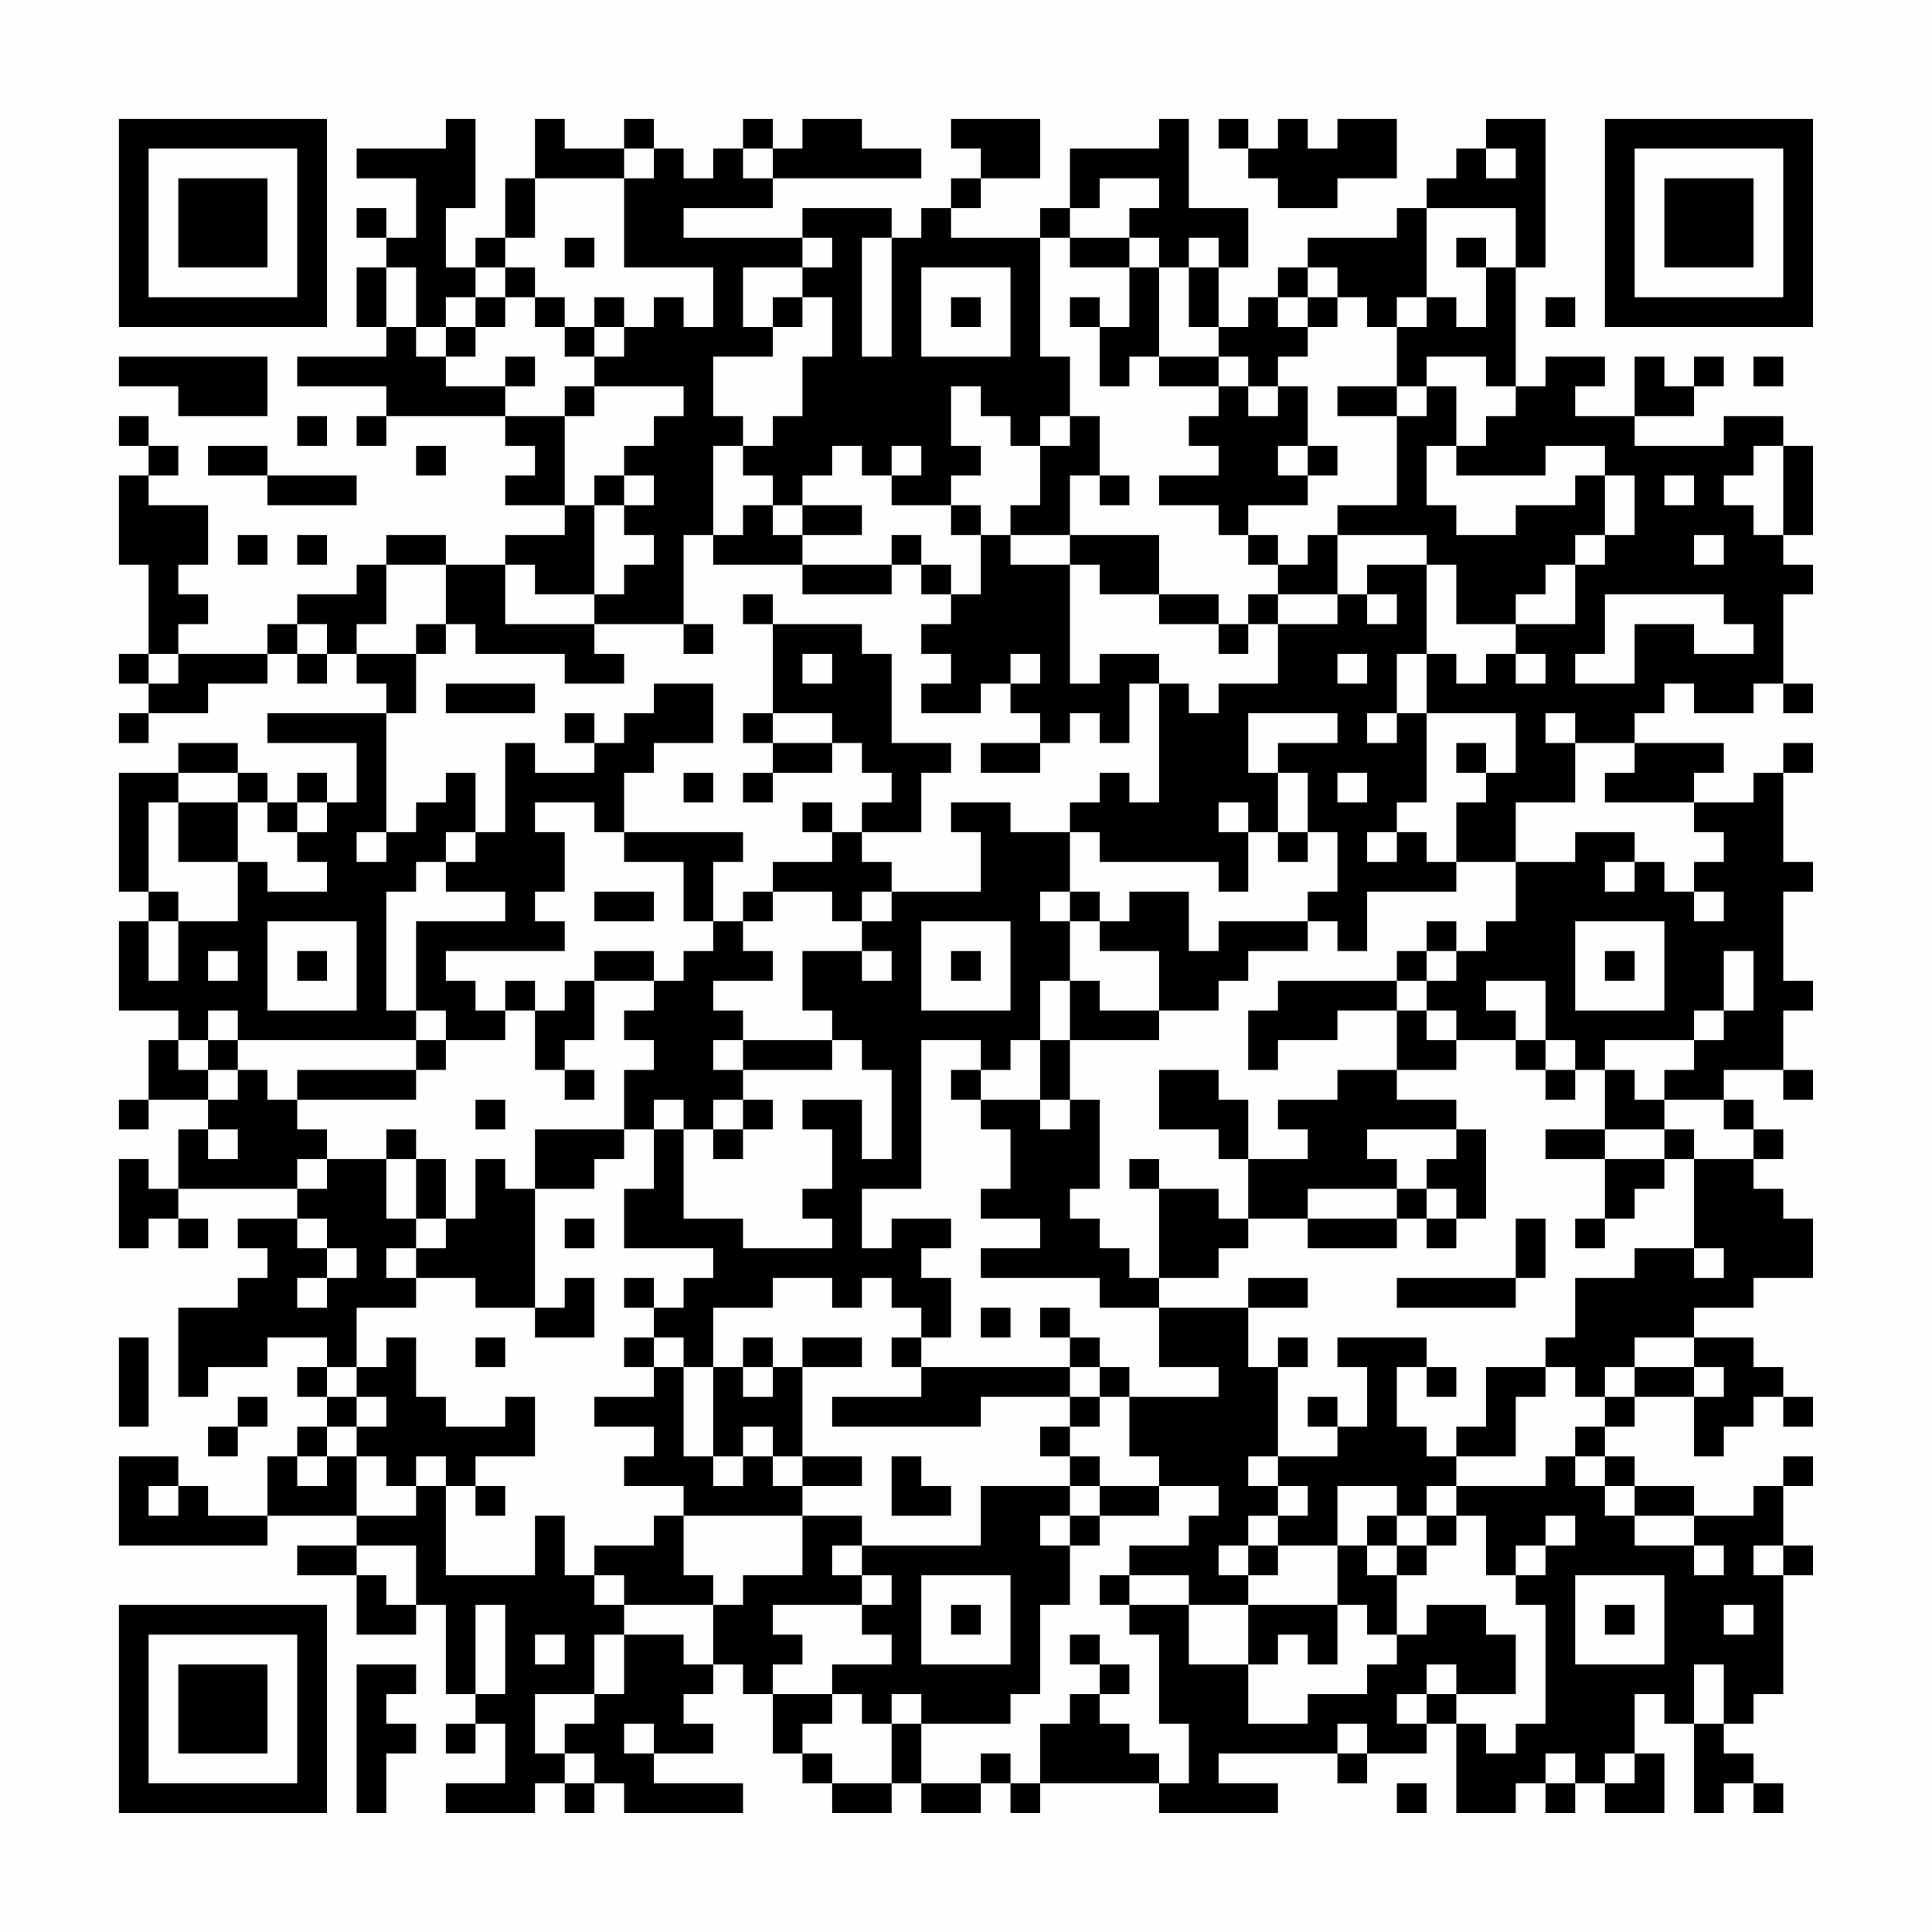 <?xml version="1.0" encoding="UTF-8"?>
<svg xmlns="http://www.w3.org/2000/svg" version="1.1" width="300" height="300" viewBox="0 0 300 300"><rect x="0" y="0" width="300" height="300" fill="#fefefe"/><g transform="scale(4.615)"><g transform="translate(4,4)"><path fill-rule="evenodd" d="M11 0L11 1L8 1L8 2L10 2L10 4L9 4L9 3L8 3L8 4L9 4L9 5L8 5L8 7L9 7L9 8L6 8L6 9L9 9L9 10L8 10L8 11L9 11L9 10L13 10L13 11L14 11L14 12L13 12L13 13L15 13L15 14L13 14L13 15L11 15L11 14L9 14L9 15L8 15L8 16L6 16L6 17L5 17L5 18L2 18L2 17L3 17L3 16L2 16L2 15L3 15L3 13L1 13L1 12L2 12L2 11L1 11L1 10L0 10L0 11L1 11L1 12L0 12L0 15L1 15L1 18L0 18L0 19L1 19L1 20L0 20L0 21L1 21L1 20L3 20L3 19L5 19L5 18L6 18L6 19L7 19L7 18L8 18L8 19L9 19L9 20L5 20L5 21L8 21L8 23L7 23L7 22L6 22L6 23L5 23L5 22L4 22L4 21L2 21L2 22L0 22L0 26L1 26L1 27L0 27L0 30L2 30L2 31L1 31L1 33L0 33L0 34L1 34L1 33L3 33L3 34L2 34L2 36L1 36L1 35L0 35L0 38L1 38L1 37L2 37L2 38L3 38L3 37L2 37L2 36L6 36L6 37L4 37L4 38L5 38L5 39L4 39L4 40L2 40L2 43L3 43L3 42L5 42L5 41L7 41L7 42L6 42L6 43L7 43L7 44L6 44L6 45L5 45L5 47L3 47L3 46L2 46L2 45L0 45L0 48L5 48L5 47L8 47L8 48L6 48L6 49L8 49L8 51L10 51L10 50L11 50L11 53L12 53L12 54L11 54L11 55L12 55L12 54L13 54L13 56L11 56L11 57L14 57L14 56L15 56L15 57L16 57L16 56L17 56L17 57L21 57L21 56L18 56L18 55L20 55L20 54L19 54L19 53L20 53L20 52L21 52L21 53L22 53L22 55L23 55L23 56L24 56L24 57L26 57L26 56L27 56L27 57L29 57L29 56L30 56L30 57L31 57L31 56L35 56L35 57L39 57L39 56L37 56L37 55L41 55L41 56L42 56L42 55L44 55L44 54L45 54L45 57L47 57L47 56L48 56L48 57L49 57L49 56L50 56L50 57L52 57L52 55L51 55L51 53L52 53L52 54L53 54L53 57L54 57L54 56L55 56L55 57L56 57L56 56L55 56L55 55L54 55L54 54L55 54L55 53L56 53L56 49L57 49L57 48L56 48L56 46L57 46L57 45L56 45L56 46L55 46L55 47L53 47L53 46L51 46L51 45L50 45L50 44L51 44L51 43L53 43L53 45L54 45L54 44L55 44L55 43L56 43L56 44L57 44L57 43L56 43L56 42L55 42L55 41L53 41L53 40L55 40L55 39L57 39L57 37L56 37L56 36L55 36L55 35L56 35L56 34L55 34L55 33L54 33L54 32L56 32L56 33L57 33L57 32L56 32L56 30L57 30L57 29L56 29L56 26L57 26L57 25L56 25L56 22L57 22L57 21L56 21L56 22L55 22L55 23L53 23L53 22L54 22L54 21L51 21L51 20L52 20L52 19L53 19L53 20L55 20L55 19L56 19L56 20L57 20L57 19L56 19L56 16L57 16L57 15L56 15L56 14L57 14L57 11L56 11L56 10L54 10L54 11L51 11L51 10L53 10L53 9L54 9L54 8L53 8L53 9L52 9L52 8L51 8L51 10L49 10L49 9L50 9L50 8L48 8L48 9L47 9L47 5L48 5L48 0L46 0L46 1L45 1L45 2L44 2L44 3L43 3L43 4L40 4L40 5L39 5L39 6L38 6L38 7L37 7L37 5L38 5L38 3L36 3L36 0L35 0L35 1L32 1L32 3L31 3L31 4L28 4L28 3L29 3L29 2L31 2L31 0L28 0L28 1L29 1L29 2L28 2L28 3L27 3L27 4L26 4L26 3L23 3L23 4L19 4L19 3L22 3L22 2L27 2L27 1L25 1L25 0L23 0L23 1L22 1L22 0L21 0L21 1L20 1L20 2L19 2L19 1L18 1L18 0L17 0L17 1L15 1L15 0L14 0L14 2L13 2L13 4L12 4L12 5L11 5L11 3L12 3L12 0ZM37 0L37 1L38 1L38 2L39 2L39 3L41 3L41 2L43 2L43 0L41 0L41 1L40 1L40 0L39 0L39 1L38 1L38 0ZM17 1L17 2L14 2L14 4L13 4L13 5L12 5L12 6L11 6L11 7L10 7L10 5L9 5L9 7L10 7L10 8L11 8L11 9L13 9L13 10L15 10L15 13L16 13L16 16L14 16L14 15L13 15L13 17L16 17L16 18L17 18L17 19L15 19L15 18L12 18L12 17L11 17L11 15L9 15L9 17L8 17L8 18L10 18L10 20L9 20L9 24L8 24L8 25L9 25L9 24L10 24L10 23L11 23L11 22L12 22L12 24L11 24L11 25L10 25L10 26L9 26L9 30L10 30L10 31L4 31L4 30L3 30L3 31L2 31L2 32L3 32L3 33L4 33L4 32L5 32L5 33L6 33L6 34L7 34L7 35L6 35L6 36L7 36L7 35L9 35L9 37L10 37L10 38L9 38L9 39L10 39L10 40L8 40L8 42L7 42L7 43L8 43L8 44L7 44L7 45L6 45L6 46L7 46L7 45L8 45L8 47L10 47L10 46L11 46L11 49L14 49L14 47L15 47L15 49L16 49L16 50L17 50L17 51L16 51L16 53L14 53L14 55L15 55L15 56L16 56L16 55L15 55L15 54L16 54L16 53L17 53L17 51L19 51L19 52L20 52L20 50L21 50L21 49L23 49L23 47L25 47L25 48L24 48L24 49L25 49L25 50L22 50L22 51L23 51L23 52L22 52L22 53L24 53L24 54L23 54L23 55L24 55L24 56L26 56L26 54L27 54L27 56L29 56L29 55L30 55L30 56L31 56L31 54L32 54L32 53L33 53L33 54L34 54L34 55L35 55L35 56L36 56L36 54L35 54L35 51L34 51L34 50L36 50L36 52L38 52L38 54L40 54L40 53L42 53L42 52L43 52L43 51L44 51L44 50L46 50L46 51L47 51L47 53L45 53L45 52L44 52L44 53L43 53L43 54L44 54L44 53L45 53L45 54L46 54L46 55L47 55L47 54L48 54L48 50L47 50L47 49L48 49L48 48L49 48L49 47L48 47L48 48L47 48L47 49L46 49L46 47L45 47L45 46L48 46L48 45L49 45L49 46L50 46L50 47L51 47L51 48L53 48L53 49L54 49L54 48L53 48L53 47L51 47L51 46L50 46L50 45L49 45L49 44L50 44L50 43L51 43L51 42L53 42L53 43L54 43L54 42L53 42L53 41L51 41L51 42L50 42L50 43L49 43L49 42L48 42L48 41L49 41L49 39L51 39L51 38L53 38L53 39L54 39L54 38L53 38L53 35L55 35L55 34L54 34L54 33L52 33L52 32L53 32L53 31L54 31L54 30L55 30L55 28L54 28L54 30L53 30L53 31L50 31L50 32L49 32L49 31L48 31L48 29L46 29L46 30L47 30L47 31L45 31L45 30L44 30L44 29L45 29L45 28L46 28L46 27L47 27L47 25L49 25L49 24L51 24L51 25L50 25L50 26L51 26L51 25L52 25L52 26L53 26L53 27L54 27L54 26L53 26L53 25L54 25L54 24L53 24L53 23L50 23L50 22L51 22L51 21L49 21L49 20L48 20L48 21L49 21L49 23L47 23L47 25L45 25L45 23L46 23L46 22L47 22L47 20L44 20L44 18L45 18L45 19L46 19L46 18L47 18L47 19L48 19L48 18L47 18L47 17L49 17L49 15L50 15L50 14L51 14L51 12L50 12L50 11L48 11L48 12L45 12L45 11L46 11L46 10L47 10L47 9L46 9L46 8L44 8L44 9L43 9L43 7L44 7L44 6L45 6L45 7L46 7L46 5L47 5L47 3L44 3L44 6L43 6L43 7L42 7L42 6L41 6L41 5L40 5L40 6L39 6L39 7L40 7L40 8L39 8L39 9L38 9L38 8L37 8L37 7L36 7L36 5L37 5L37 4L36 4L36 5L35 5L35 4L34 4L34 3L35 3L35 2L33 2L33 3L32 3L32 4L31 4L31 8L32 8L32 10L31 10L31 11L30 11L30 10L29 10L29 9L28 9L28 11L29 11L29 12L28 12L28 13L26 13L26 12L27 12L27 11L26 11L26 12L25 12L25 11L24 11L24 12L23 12L23 13L22 13L22 12L21 12L21 11L22 11L22 10L23 10L23 8L24 8L24 6L23 6L23 5L24 5L24 4L23 4L23 5L21 5L21 7L22 7L22 8L20 8L20 10L21 10L21 11L20 11L20 14L19 14L19 17L16 17L16 16L17 16L17 15L18 15L18 14L17 14L17 13L18 13L18 12L17 12L17 11L18 11L18 10L19 10L19 9L16 9L16 8L17 8L17 7L18 7L18 6L19 6L19 7L20 7L20 5L17 5L17 2L18 2L18 1ZM21 1L21 2L22 2L22 1ZM46 1L46 2L47 2L47 1ZM15 4L15 5L16 5L16 4ZM25 4L25 8L26 8L26 4ZM32 4L32 5L34 5L34 7L33 7L33 6L32 6L32 7L33 7L33 9L34 9L34 8L35 8L35 9L37 9L37 10L36 10L36 11L37 11L37 12L35 12L35 13L37 13L37 14L38 14L38 15L39 15L39 16L38 16L38 17L37 17L37 16L35 16L35 14L32 14L32 12L33 12L33 13L34 13L34 12L33 12L33 10L32 10L32 11L31 11L31 13L30 13L30 14L29 14L29 13L28 13L28 14L29 14L29 16L28 16L28 15L27 15L27 14L26 14L26 15L23 15L23 14L25 14L25 13L23 13L23 14L22 14L22 13L21 13L21 14L20 14L20 15L23 15L23 16L26 16L26 15L27 15L27 16L28 16L28 17L27 17L27 18L28 18L28 19L27 19L27 20L29 20L29 19L30 19L30 20L31 20L31 21L29 21L29 22L31 22L31 21L32 21L32 20L33 20L33 21L34 21L34 19L35 19L35 23L34 23L34 22L33 22L33 23L32 23L32 24L30 24L30 23L28 23L28 24L29 24L29 26L26 26L26 25L25 25L25 24L27 24L27 22L28 22L28 21L26 21L26 18L25 18L25 17L22 17L22 16L21 16L21 17L22 17L22 20L21 20L21 21L22 21L22 22L21 22L21 23L22 23L22 22L24 22L24 21L25 21L25 22L26 22L26 23L25 23L25 24L24 24L24 23L23 23L23 24L24 24L24 25L22 25L22 26L21 26L21 27L20 27L20 25L21 25L21 24L17 24L17 22L18 22L18 21L20 21L20 19L18 19L18 20L17 20L17 21L16 21L16 20L15 20L15 21L16 21L16 22L14 22L14 21L13 21L13 24L12 24L12 25L11 25L11 26L13 26L13 27L10 27L10 30L11 30L11 31L10 31L10 32L6 32L6 33L10 33L10 32L11 32L11 31L13 31L13 30L14 30L14 32L15 32L15 33L16 33L16 32L15 32L15 31L16 31L16 29L18 29L18 30L17 30L17 31L18 31L18 32L17 32L17 34L14 34L14 36L13 36L13 35L12 35L12 37L11 37L11 35L10 35L10 34L9 34L9 35L10 35L10 37L11 37L11 38L10 38L10 39L12 39L12 40L14 40L14 41L16 41L16 39L15 39L15 40L14 40L14 36L16 36L16 35L17 35L17 34L18 34L18 36L17 36L17 38L20 38L20 39L19 39L19 40L18 40L18 39L17 39L17 40L18 40L18 41L17 41L17 42L18 42L18 43L16 43L16 44L18 44L18 45L17 45L17 46L19 46L19 47L18 47L18 48L16 48L16 49L17 49L17 50L20 50L20 49L19 49L19 47L23 47L23 46L25 46L25 45L23 45L23 42L25 42L25 41L23 41L23 42L22 42L22 41L21 41L21 42L20 42L20 40L22 40L22 39L24 39L24 40L25 40L25 39L26 39L26 40L27 40L27 41L26 41L26 42L27 42L27 43L24 43L24 44L29 44L29 43L32 43L32 44L31 44L31 45L32 45L32 46L29 46L29 48L25 48L25 49L26 49L26 50L25 50L25 51L26 51L26 52L24 52L24 53L25 53L25 54L26 54L26 53L27 53L27 54L30 54L30 53L31 53L31 50L32 50L32 48L33 48L33 47L35 47L35 46L37 46L37 47L36 47L36 48L34 48L34 49L33 49L33 50L34 50L34 49L36 49L36 50L38 50L38 52L39 52L39 51L40 51L40 52L41 52L41 50L42 50L42 51L43 51L43 49L44 49L44 48L45 48L45 47L44 47L44 46L45 46L45 45L47 45L47 43L48 43L48 42L46 42L46 44L45 44L45 45L44 45L44 44L43 44L43 42L44 42L44 43L45 43L45 42L44 42L44 41L41 41L41 42L42 42L42 44L41 44L41 43L40 43L40 44L41 44L41 45L39 45L39 42L40 42L40 41L39 41L39 42L38 42L38 40L40 40L40 39L38 39L38 40L35 40L35 39L37 39L37 38L38 38L38 37L40 37L40 38L43 38L43 37L44 37L44 38L45 38L45 37L46 37L46 34L45 34L45 33L43 33L43 32L45 32L45 31L44 31L44 30L43 30L43 29L44 29L44 28L45 28L45 27L44 27L44 28L43 28L43 29L39 29L39 30L38 30L38 32L39 32L39 31L41 31L41 30L43 30L43 32L41 32L41 33L39 33L39 34L40 34L40 35L38 35L38 33L37 33L37 32L35 32L35 34L37 34L37 35L38 35L38 37L37 37L37 36L35 36L35 35L34 35L34 36L35 36L35 39L34 39L34 38L33 38L33 37L32 37L32 36L33 36L33 33L32 33L32 31L35 31L35 30L37 30L37 29L38 29L38 28L40 28L40 27L41 27L41 28L42 28L42 26L45 26L45 25L44 25L44 24L43 24L43 23L44 23L44 20L43 20L43 18L44 18L44 15L45 15L45 17L47 17L47 16L48 16L48 15L49 15L49 14L50 14L50 12L49 12L49 13L47 13L47 14L45 14L45 13L44 13L44 11L45 11L45 9L44 9L44 10L43 10L43 9L41 9L41 10L43 10L43 13L41 13L41 14L40 14L40 15L39 15L39 14L38 14L38 13L40 13L40 12L41 12L41 11L40 11L40 9L39 9L39 10L38 10L38 9L37 9L37 8L35 8L35 5L34 5L34 4ZM45 4L45 5L46 5L46 4ZM13 5L13 6L12 6L12 7L11 7L11 8L12 8L12 7L13 7L13 6L14 6L14 7L15 7L15 8L16 8L16 7L17 7L17 6L16 6L16 7L15 7L15 6L14 6L14 5ZM27 5L27 8L30 8L30 5ZM22 6L22 7L23 7L23 6ZM28 6L28 7L29 7L29 6ZM40 6L40 7L41 7L41 6ZM48 6L48 7L49 7L49 6ZM0 8L0 9L2 9L2 10L5 10L5 8ZM13 8L13 9L14 9L14 8ZM55 8L55 9L56 9L56 8ZM15 9L15 10L16 10L16 9ZM6 10L6 11L7 11L7 10ZM3 11L3 12L5 12L5 13L8 13L8 12L5 12L5 11ZM10 11L10 12L11 12L11 11ZM39 11L39 12L40 12L40 11ZM55 11L55 12L54 12L54 13L55 13L55 14L56 14L56 11ZM16 12L16 13L17 13L17 12ZM52 12L52 13L53 13L53 12ZM4 14L4 15L5 15L5 14ZM6 14L6 15L7 15L7 14ZM30 14L30 15L32 15L32 19L33 19L33 18L35 18L35 19L36 19L36 20L37 20L37 19L39 19L39 17L41 17L41 16L42 16L42 17L43 17L43 16L42 16L42 15L44 15L44 14L41 14L41 16L39 16L39 17L38 17L38 18L37 18L37 17L35 17L35 16L33 16L33 15L32 15L32 14ZM53 14L53 15L54 15L54 14ZM50 16L50 18L49 18L49 19L51 19L51 17L53 17L53 18L55 18L55 17L54 17L54 16ZM6 17L6 18L7 18L7 17ZM10 17L10 18L11 18L11 17ZM19 17L19 18L20 18L20 17ZM1 18L1 19L2 19L2 18ZM23 18L23 19L24 19L24 18ZM30 18L30 19L31 19L31 18ZM41 18L41 19L42 19L42 18ZM11 19L11 20L14 20L14 19ZM22 20L22 21L24 21L24 20ZM38 20L38 22L39 22L39 24L38 24L38 23L37 23L37 24L38 24L38 26L37 26L37 25L33 25L33 24L32 24L32 26L31 26L31 27L32 27L32 29L31 29L31 31L30 31L30 32L29 32L29 31L27 31L27 36L25 36L25 38L26 38L26 37L28 37L28 38L27 38L27 39L28 39L28 41L27 41L27 42L32 42L32 43L33 43L33 44L32 44L32 45L33 45L33 46L32 46L32 47L31 47L31 48L32 48L32 47L33 47L33 46L35 46L35 45L34 45L34 43L37 43L37 42L35 42L35 40L33 40L33 39L29 39L29 38L31 38L31 37L29 37L29 36L30 36L30 34L29 34L29 33L31 33L31 34L32 34L32 33L31 33L31 31L32 31L32 29L33 29L33 30L35 30L35 28L33 28L33 27L34 27L34 26L36 26L36 28L37 28L37 27L40 27L40 26L41 26L41 24L40 24L40 22L39 22L39 21L41 21L41 20ZM42 20L42 21L43 21L43 20ZM45 21L45 22L46 22L46 21ZM2 22L2 23L1 23L1 26L2 26L2 27L1 27L1 29L2 29L2 27L4 27L4 25L5 25L5 26L7 26L7 25L6 25L6 24L7 24L7 23L6 23L6 24L5 24L5 23L4 23L4 22ZM19 22L19 23L20 23L20 22ZM41 22L41 23L42 23L42 22ZM2 23L2 25L4 25L4 23ZM14 23L14 24L15 24L15 26L14 26L14 27L15 27L15 28L11 28L11 29L12 29L12 30L13 30L13 29L14 29L14 30L15 30L15 29L16 29L16 28L18 28L18 29L19 29L19 28L20 28L20 27L19 27L19 25L17 25L17 24L16 24L16 23ZM39 24L39 25L40 25L40 24ZM42 24L42 25L43 25L43 24ZM16 26L16 27L18 27L18 26ZM22 26L22 27L21 27L21 28L22 28L22 29L20 29L20 30L21 30L21 31L20 31L20 32L21 32L21 33L20 33L20 34L19 34L19 33L18 33L18 34L19 34L19 37L21 37L21 38L24 38L24 37L23 37L23 36L24 36L24 34L23 34L23 33L25 33L25 35L26 35L26 32L25 32L25 31L24 31L24 30L23 30L23 28L25 28L25 29L26 29L26 28L25 28L25 27L26 27L26 26L25 26L25 27L24 27L24 26ZM32 26L32 27L33 27L33 26ZM5 27L5 30L8 30L8 27ZM27 27L27 30L30 30L30 27ZM49 27L49 30L52 30L52 27ZM3 28L3 29L4 29L4 28ZM6 28L6 29L7 29L7 28ZM28 28L28 29L29 29L29 28ZM50 28L50 29L51 29L51 28ZM3 31L3 32L4 32L4 31ZM21 31L21 32L24 32L24 31ZM47 31L47 32L48 32L48 33L49 33L49 32L48 32L48 31ZM28 32L28 33L29 33L29 32ZM50 32L50 34L48 34L48 35L50 35L50 37L49 37L49 38L50 38L50 37L51 37L51 36L52 36L52 35L53 35L53 34L52 34L52 33L51 33L51 32ZM12 33L12 34L13 34L13 33ZM21 33L21 34L20 34L20 35L21 35L21 34L22 34L22 33ZM3 34L3 35L4 35L4 34ZM42 34L42 35L43 35L43 36L40 36L40 37L43 37L43 36L44 36L44 37L45 37L45 36L44 36L44 35L45 35L45 34ZM50 34L50 35L52 35L52 34ZM6 37L6 38L7 38L7 39L6 39L6 40L7 40L7 39L8 39L8 38L7 38L7 37ZM15 37L15 38L16 38L16 37ZM47 37L47 39L43 39L43 40L47 40L47 39L48 39L48 37ZM29 40L29 41L30 41L30 40ZM31 40L31 41L32 41L32 42L33 42L33 43L34 43L34 42L33 42L33 41L32 41L32 40ZM0 41L0 44L1 44L1 41ZM9 41L9 42L8 42L8 43L9 43L9 44L8 44L8 45L9 45L9 46L10 46L10 45L11 45L11 46L12 46L12 47L13 47L13 46L12 46L12 45L14 45L14 43L13 43L13 44L11 44L11 43L10 43L10 41ZM12 41L12 42L13 42L13 41ZM18 41L18 42L19 42L19 45L20 45L20 46L21 46L21 45L22 45L22 46L23 46L23 45L22 45L22 44L21 44L21 45L20 45L20 42L19 42L19 41ZM21 42L21 43L22 43L22 42ZM4 43L4 44L3 44L3 45L4 45L4 44L5 44L5 43ZM26 45L26 47L28 47L28 46L27 46L27 45ZM38 45L38 46L39 46L39 47L38 47L38 48L37 48L37 49L38 49L38 50L41 50L41 48L42 48L42 49L43 49L43 48L44 48L44 47L43 47L43 46L41 46L41 48L39 48L39 47L40 47L40 46L39 46L39 45ZM1 46L1 47L2 47L2 46ZM42 47L42 48L43 48L43 47ZM8 48L8 49L9 49L9 50L10 50L10 48ZM38 48L38 49L39 49L39 48ZM55 48L55 49L56 49L56 48ZM27 49L27 52L30 52L30 49ZM49 49L49 52L52 52L52 49ZM12 50L12 53L13 53L13 50ZM28 50L28 51L29 51L29 50ZM50 50L50 51L51 51L51 50ZM54 50L54 51L55 51L55 50ZM14 51L14 52L15 52L15 51ZM32 51L32 52L33 52L33 53L34 53L34 52L33 52L33 51ZM8 52L8 57L9 57L9 55L10 55L10 54L9 54L9 53L10 53L10 52ZM53 52L53 54L54 54L54 52ZM17 54L17 55L18 55L18 54ZM41 54L41 55L42 55L42 54ZM48 55L48 56L49 56L49 55ZM50 55L50 56L51 56L51 55ZM43 56L43 57L44 57L44 56ZM0 0L0 7L7 7L7 0ZM1 1L1 6L6 6L6 1ZM2 2L2 5L5 5L5 2ZM50 0L50 7L57 7L57 0ZM51 1L51 6L56 6L56 1ZM52 2L52 5L55 5L55 2ZM0 50L0 57L7 57L7 50ZM1 51L1 56L6 56L6 51ZM2 52L2 55L5 55L5 52Z" fill="#000000"/></g></g></svg>
